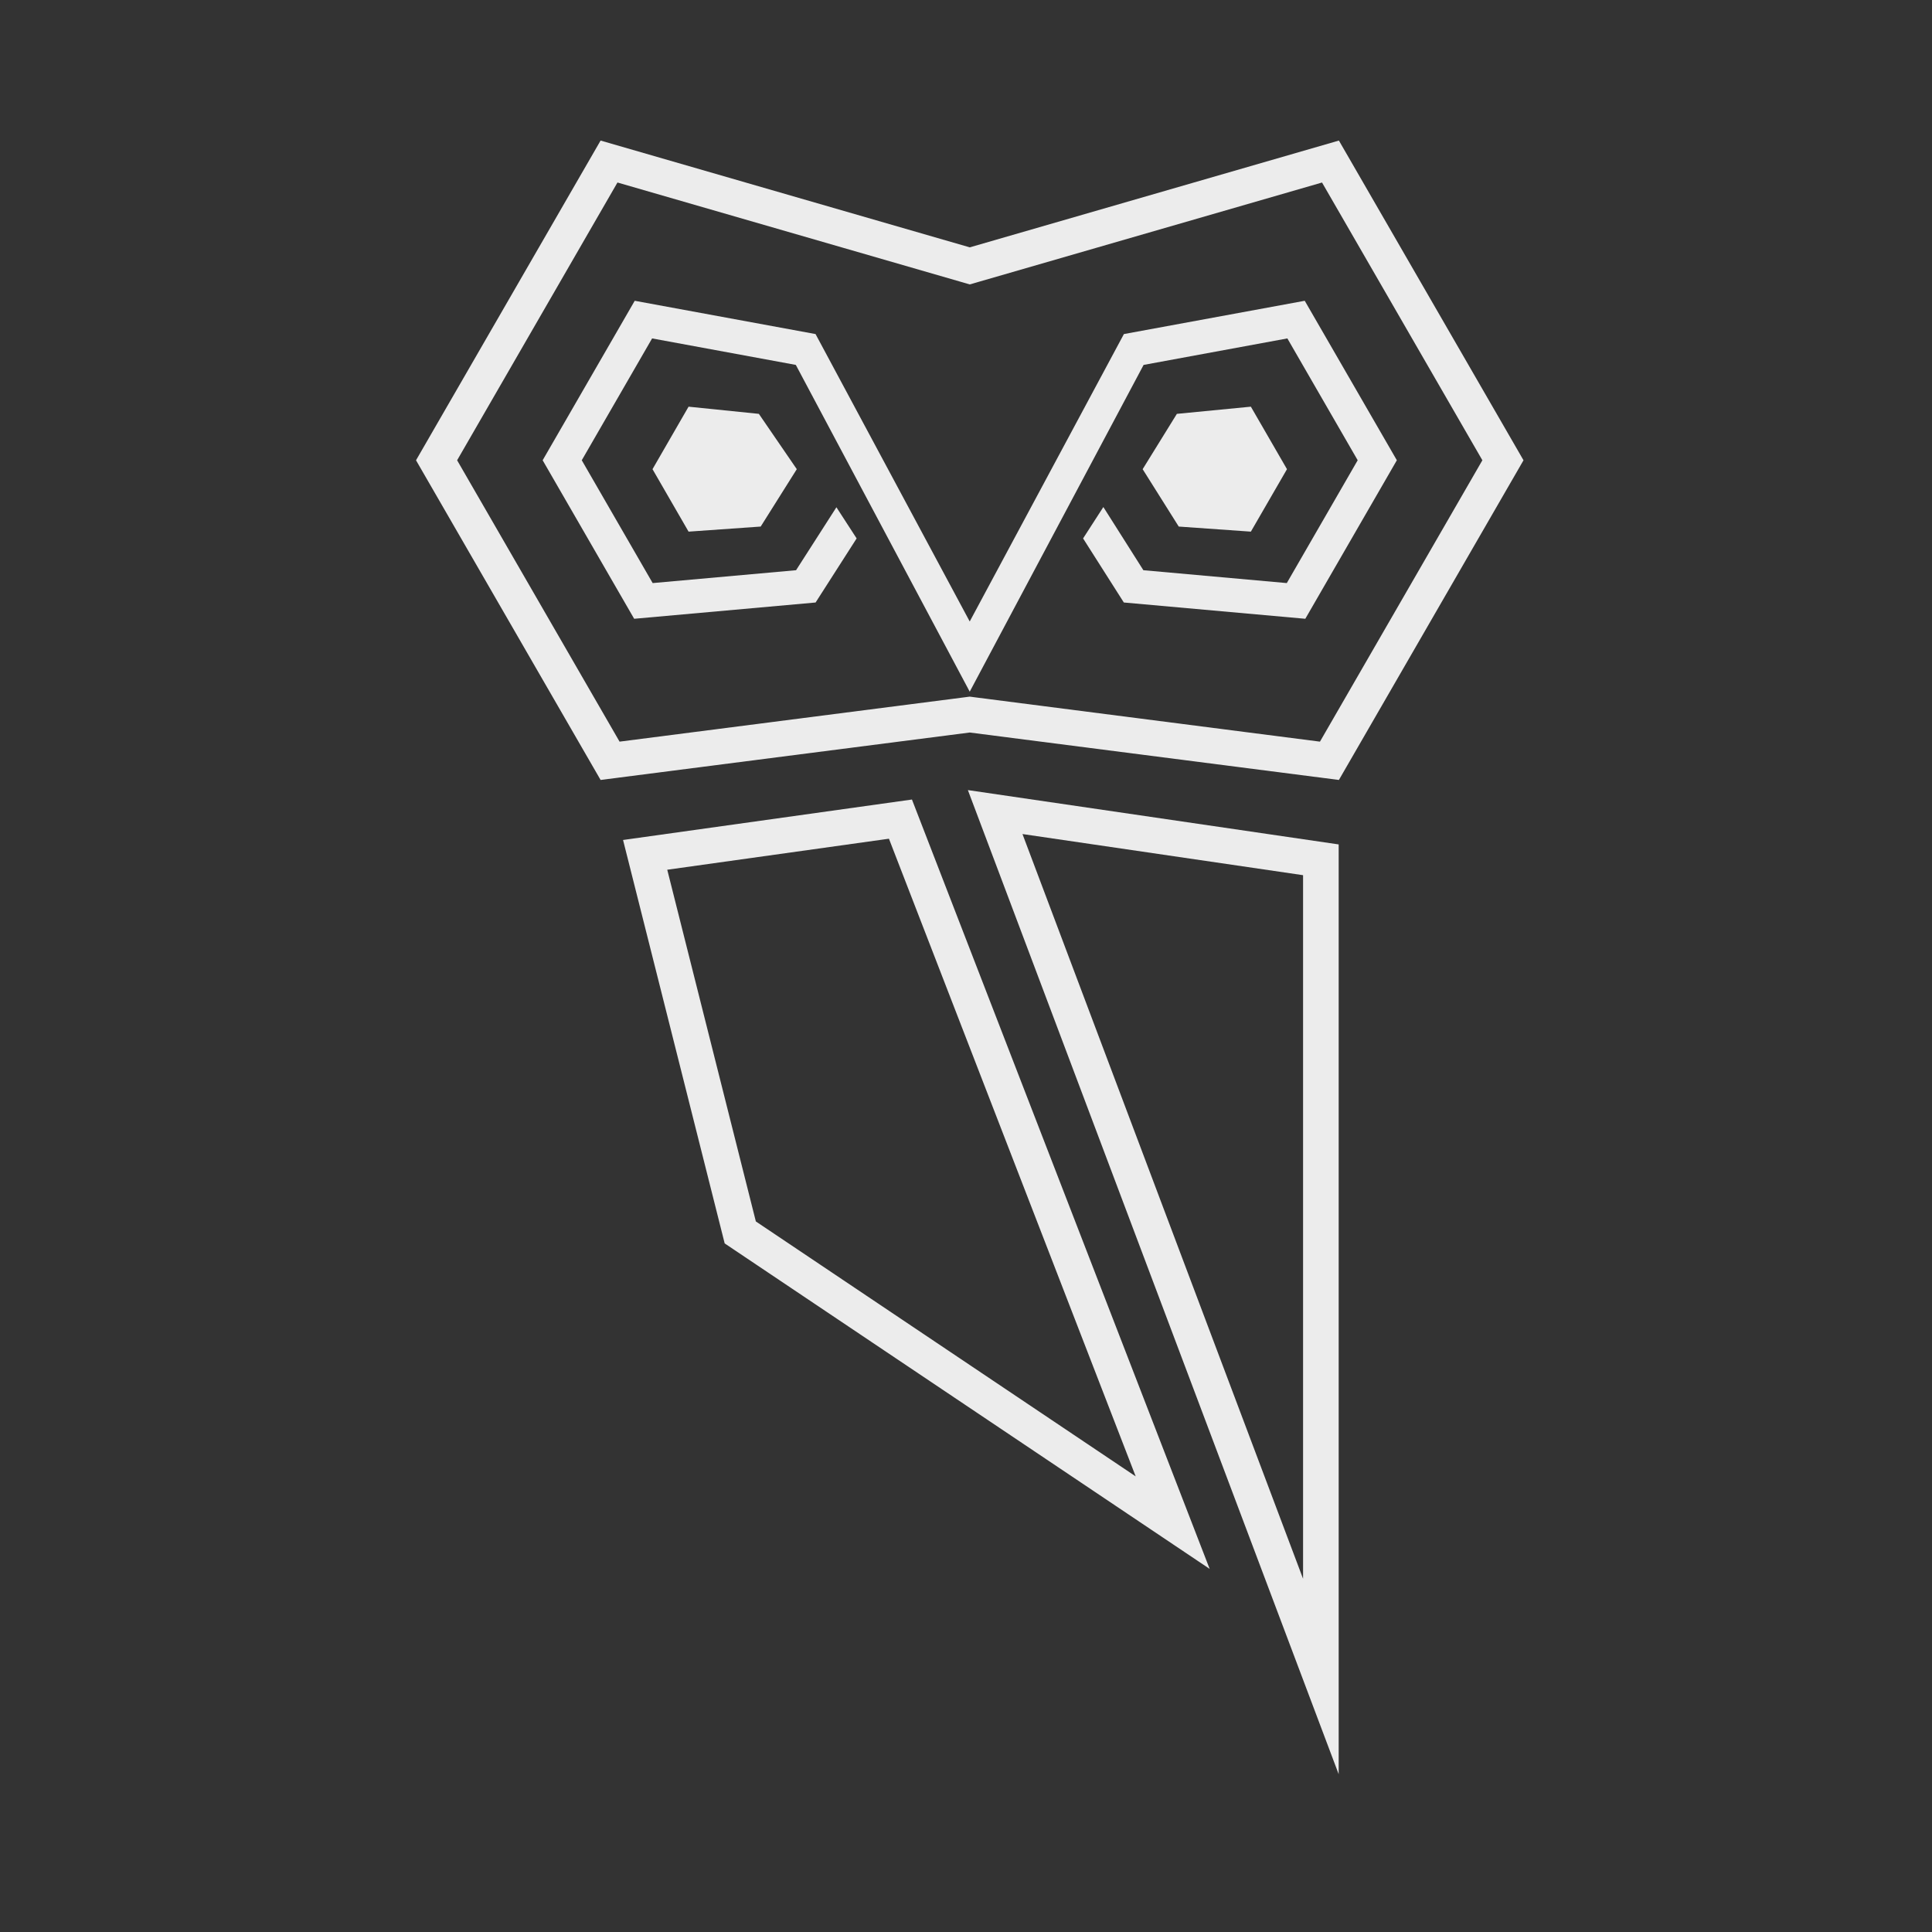 <?xml version="1.0" encoding="UTF-8" standalone="no"?>
<!-- Created with Inkscape (http://www.inkscape.org/) -->

<svg
   width="40"
   height="40"
   viewBox="0 0 10.583 10.583"
   version="1.1"
   id="svg1"
   xml:space="preserve"
   inkscape:version="1.3.2 (091e20e, 2023-11-25, custom)"
   sodipodi:docname="pluginIcon_dark.svg"
   inkscape:export-filename="doloc-logo-v1-export.svg"
   inkscape:export-xdpi="96"
   inkscape:export-ydpi="96"
   xmlns:inkscape="http://www.inkscape.org/namespaces/inkscape"
   xmlns:sodipodi="http://sodipodi.sourceforge.net/DTD/sodipodi-0.dtd"
   xmlns="http://www.w3.org/2000/svg"
   xmlns:svg="http://www.w3.org/2000/svg"><rect x="0" y="0" width="10.583" height="10.583" fill="#333333" stroke="none"/><sodipodi:namedview
     id="namedview1"
     pagecolor="#ffffff"
     bordercolor="#000000"
     borderopacity="0.25"
     inkscape:showpageshadow="2"
     inkscape:pageopacity="0.0"
     inkscape:pagecheckerboard="0"
     inkscape:deskcolor="#d1d1d1"
     inkscape:document-units="px"
     showgrid="true"
     inkscape:zoom="21.184188"
     inkscape:cx="20.534183"
     inkscape:cy="20.180146"
     inkscape:window-width="1920"
     inkscape:window-height="1080"
     inkscape:window-x="8808"
     inkscape:window-y="871"
     inkscape:window-maximized="0"
     inkscape:current-layer="layer1"
     showguides="true"
     inkscape:export-bgcolor="#c6c6c600"><inkscape:grid
       id="grid7"
       units="mm"
       originx="-4.718"
       originy="-9.416"
       spacingx="1"
       spacingy="1"
       empcolor="#0099e5"
       empopacity="0.302"
       color="#0099e5"
       opacity="0.149"
       empspacing="5"
       dotted="false"
       gridanglex="30"
       gridanglez="30"
       visible="true" /><sodipodi:guide
       position="26.282,258.417"
       orientation="0,-1"
       id="guide15"
       inkscape:locked="false" /></sodipodi:namedview><defs
     id="defs1" /><g
     inkscape:label="Ebene 1"
     inkscape:groupmode="layer"
     id="layer1"
     style="display:inline"
     transform="translate(-4.718,-9.416)"><g
       id="g10"
       inkscape:label="icon"
       transform="matrix(0.071,0,0,0.071,-15.431,-4.422)"
       style="fill:#ececec"><path
         d="m 331.427,208.982 26.415,7.641 0.765,0.222 0.763,-0.221 26.415,-7.641 12.371,21.429 -12.531,21.708 -26.67,-3.427 -0.35,-0.046 -0.35,0.046 -26.666,3.427 -12.533,-21.708 12.371,-21.43 m 55.66,-3.236 -28.48,8.239 -28.482,-8.239 -14.24,24.666 14.24,24.664 28.481,-3.66 28.481,3.66 14.242,-24.664 z"
         id="path1"
         style="stroke-width:0.117;fill:#ececec" /><path
         d="m 374.73,235.526 -2.784,-4.427 2.64,-4.268 5.709,-0.554 2.786,4.822 -2.786,4.819 z"
         id="path2"
         style="stroke-width:0.117;fill:#ececec" /><path
         d="m 336.913,235.918 -2.782,-4.819 2.782,-4.822 5.423,0.554 2.926,4.268 -2.784,4.427 z"
         id="path3"
         style="stroke-width:0.117;fill:#ececec" /><path
         d="m 362.674,259.249 21.648,3.174 v 54.282 l -21.648,-57.456 m -4.212,-3.391 28.607,75.923 v -71.731 z"
         id="path4"
         style="stroke-width:0.117;fill:#ececec" /><path
         d="m 352.371,259.608 19.038,49.198 -29.305,-19.668 -6.836,-27.135 17.104,-2.394 m 1.775,-3.023 -22.289,3.121 7.841,31.126 37.417,25.111 z"
         id="path5"
         style="stroke-width:0.117;fill:#ececec" /><path
         d="m 384.451,218.107 -13.952,2.568 -11.895,22.175 -11.895,-22.175 -13.95,-2.568 -7.104,12.304 7.06,12.23 13.998,-1.256 3.166,-4.944 -1.56,-2.403 -3.113,4.856 -11.064,0.993 -5.47,-9.476 5.427,-9.4 11.088,2.044 13.417,25.211 13.415,-25.211 11.091,-2.044 5.426,9.4 -5.469,9.476 -11.066,-0.993 -3.087,-4.874 -1.564,2.421 3.144,4.944 14.001,1.256 7.062,-12.23 z"
         id="path6"
         style="stroke-width:0.117;fill:#ececec" /></g></g><g
     inkscape:groupmode="layer"
     id="layer2"
     inkscape:label="text-joint-lines"
     transform="translate(-4.718,-9.416)" /></svg>
